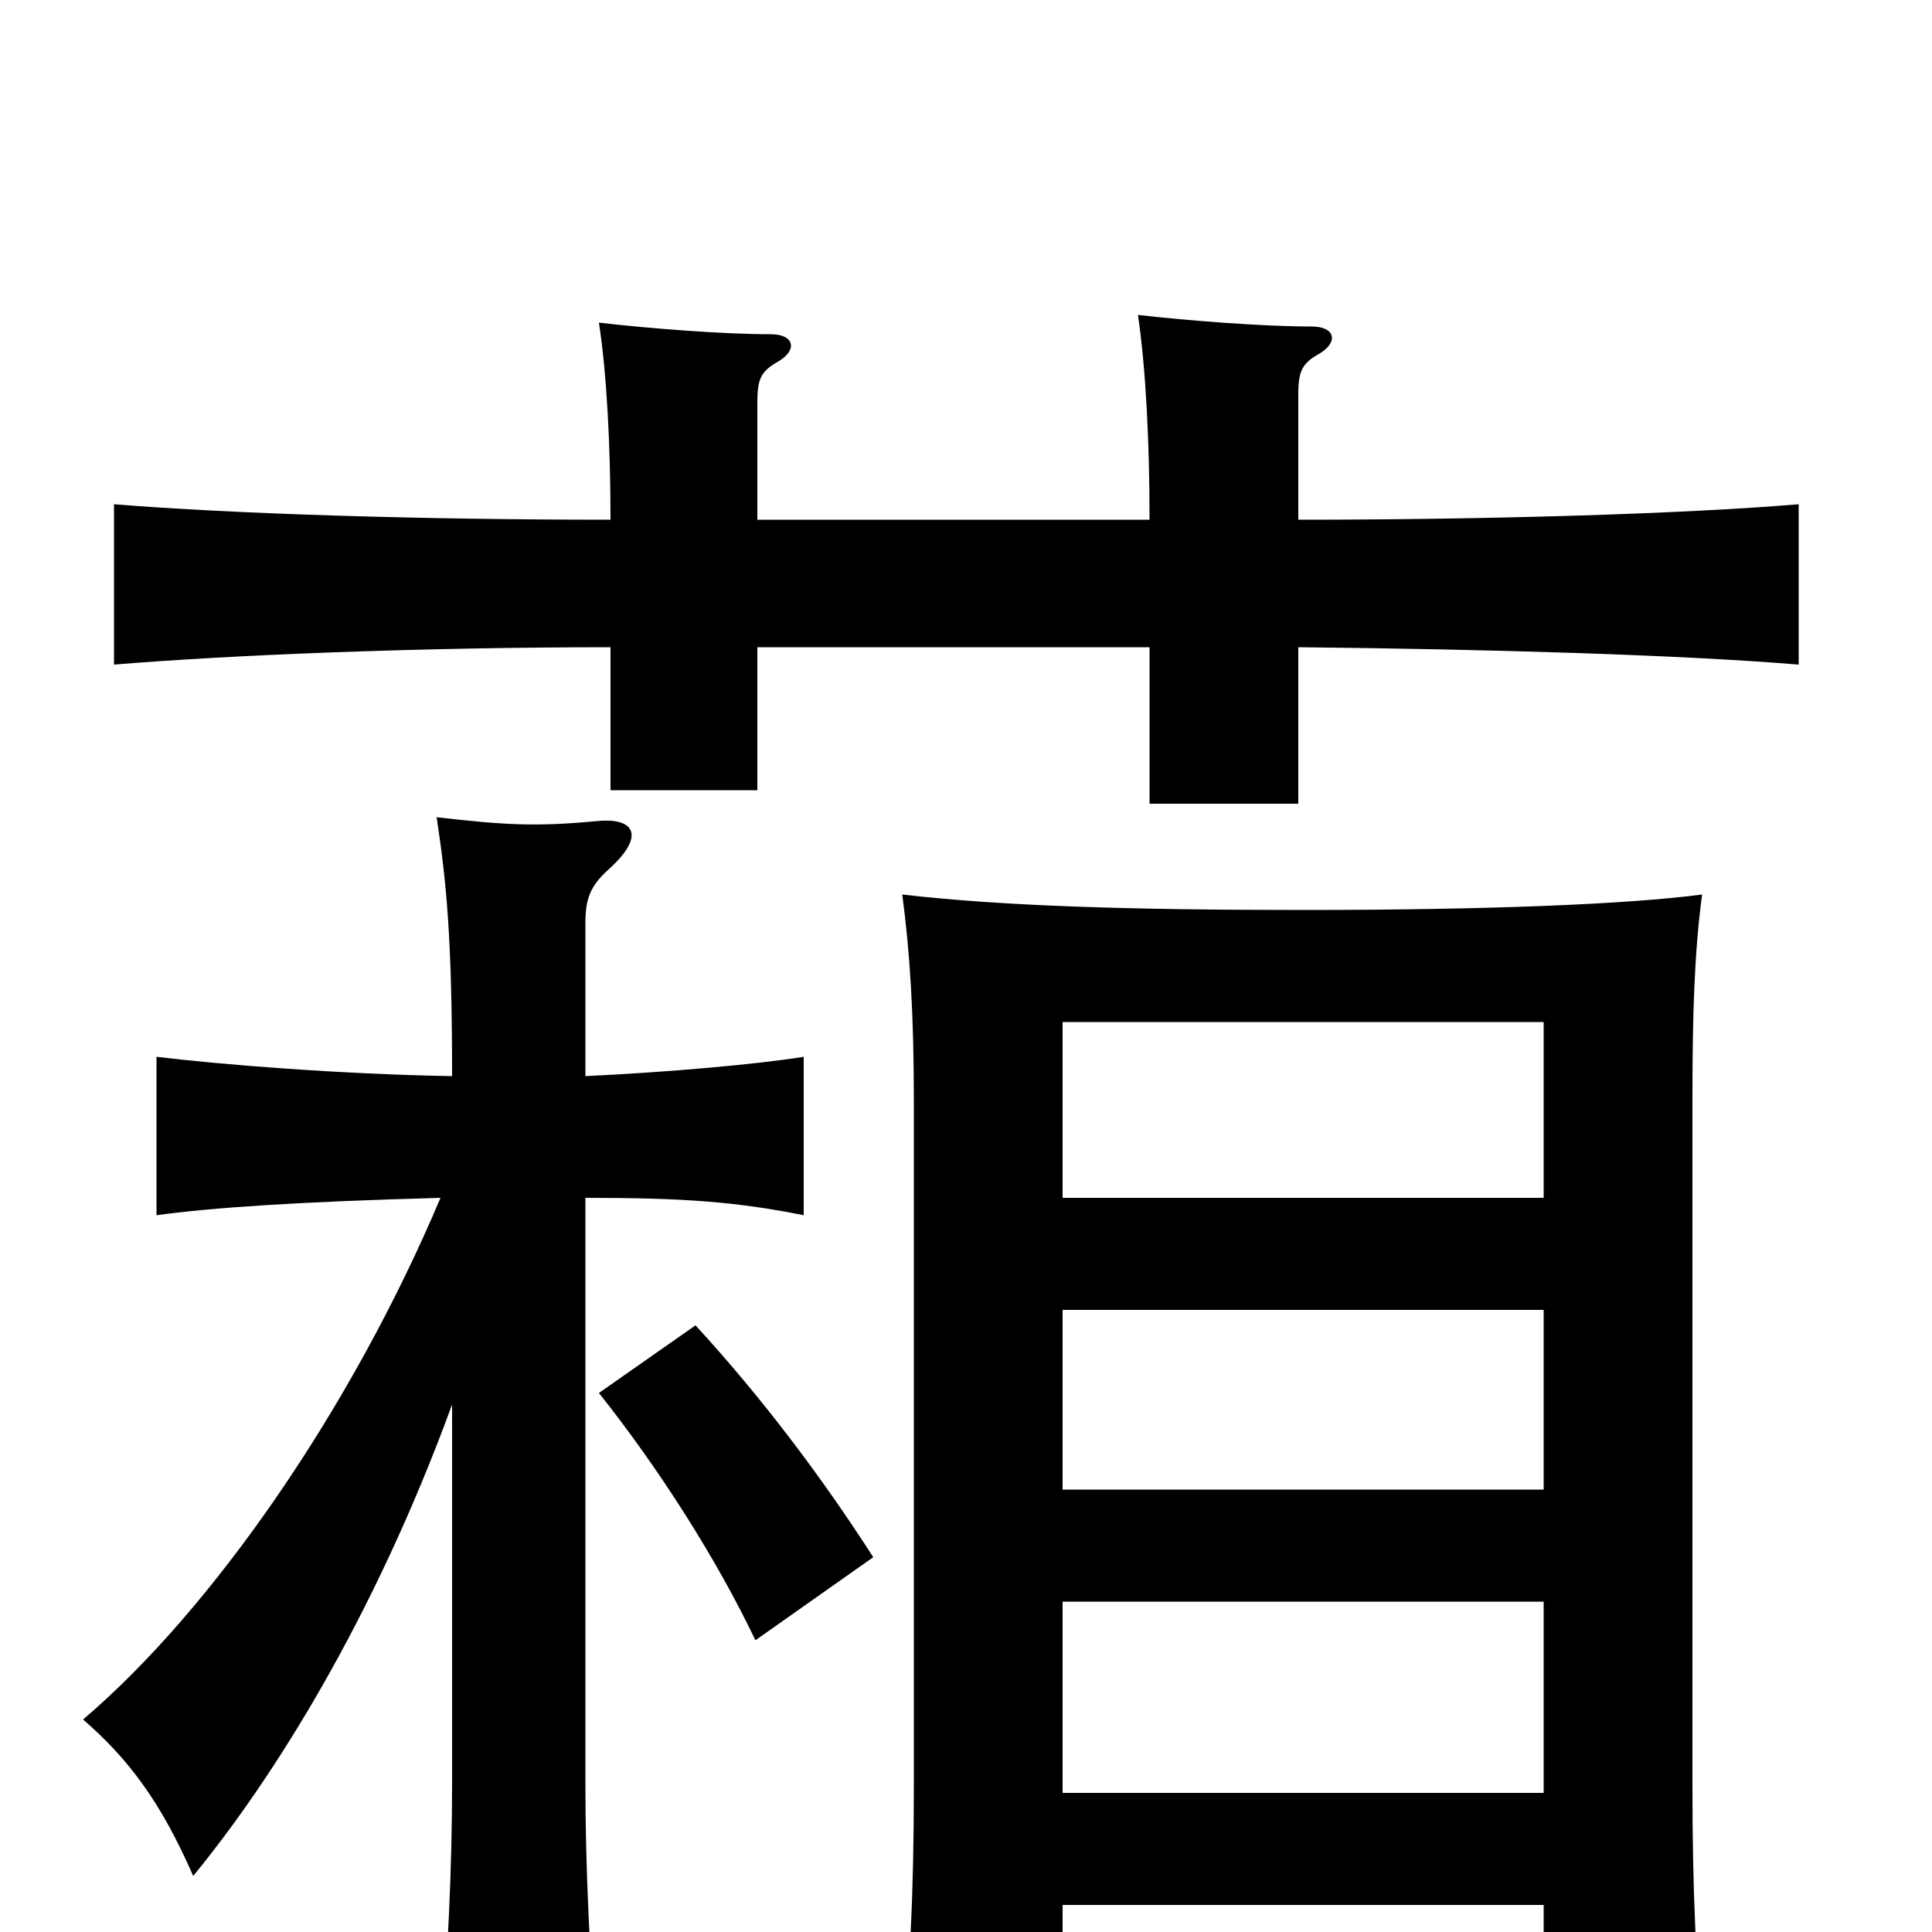 <svg xmlns="http://www.w3.org/2000/svg" viewBox="0 -1000 1000 1000">
	<path fill="#000000" d="M452 -194C425 -236 394 -277 360 -314L310 -279C341 -240 371 -193 391 -151ZM392 -665H595V-584H672V-665C771 -664 871 -661 931 -656V-739C871 -734 771 -731 672 -731V-796C672 -808 674 -812 683 -817C693 -823 691 -831 679 -831C654 -831 615 -834 589 -837C593 -810 595 -772 595 -731H392V-792C392 -804 394 -808 403 -813C413 -819 411 -827 399 -827C374 -827 336 -830 310 -833C314 -807 316 -770 316 -731C218 -731 121 -734 59 -739V-656C119 -661 218 -665 316 -665V-591H392ZM799 -14V69H882C878 18 876 -19 876 -76V-431C876 -475 877 -507 881 -537C843 -532 771 -529 675 -529C585 -529 519 -531 467 -537C471 -507 473 -475 473 -431V-75C473 -19 471 19 466 70H550V-14ZM550 -72V-171H799V-72ZM550 -380V-471H799V-380ZM799 -322V-229H550V-322ZM234 -273V-77C234 -35 232 12 227 74H310C305 12 303 -35 303 -77V-380C354 -380 381 -378 416 -371V-453C391 -449 345 -445 303 -443V-522C303 -534 305 -541 315 -550C334 -567 329 -577 309 -575C277 -572 261 -573 226 -577C231 -544 234 -515 234 -443C176 -444 114 -449 81 -453V-371C110 -375 155 -378 228 -380C182 -271 110 -167 43 -110C66 -90 83 -68 100 -29C141 -79 193 -161 234 -273Z"/>
</svg>